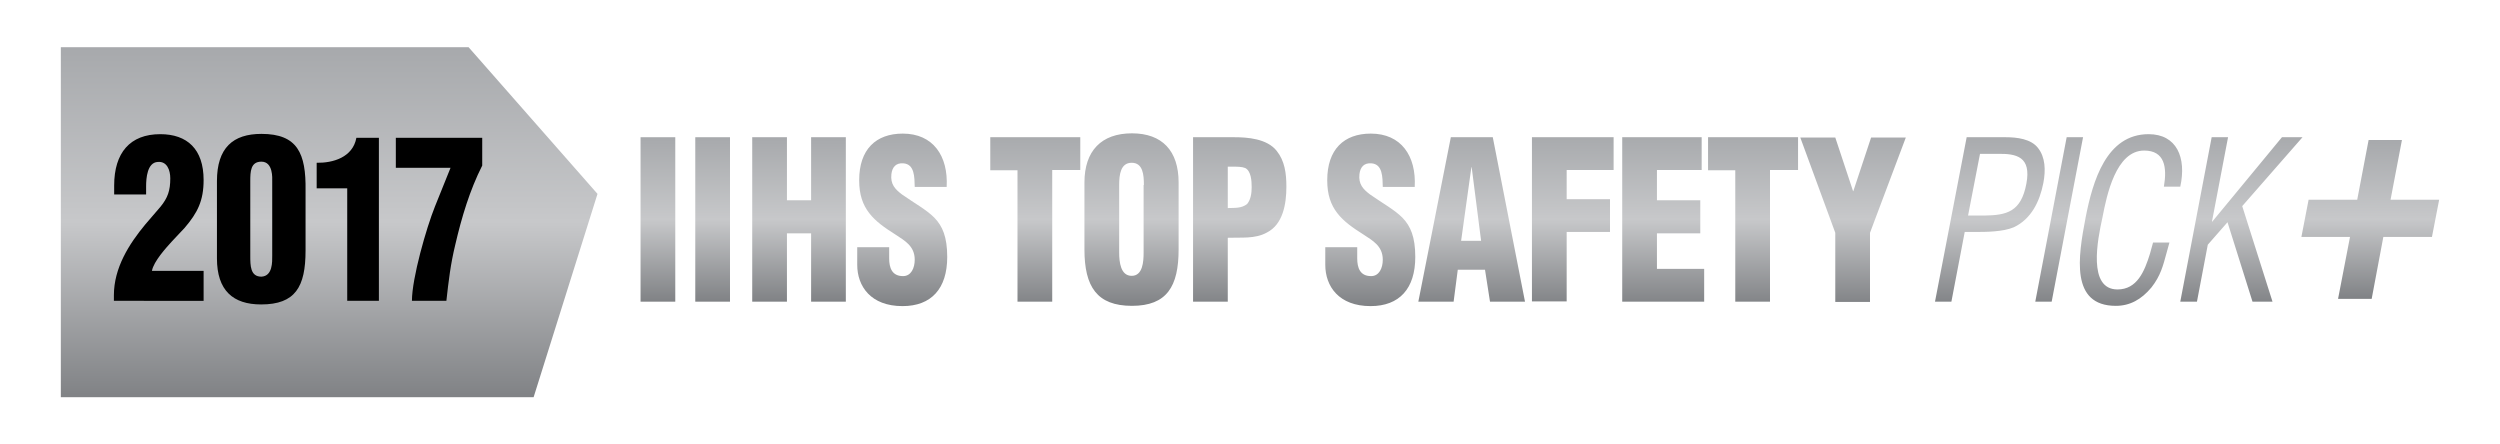 <?xml version="1.0" encoding="utf-8"?>
<!-- Generator: Adobe Illustrator 21.1.0, SVG Export Plug-In . SVG Version: 6.00 Build 0)  -->
<!DOCTYPE svg PUBLIC "-//W3C//DTD SVG 1.0//EN" "http://www.w3.org/TR/2001/REC-SVG-20010904/DTD/svg10.dtd">
<svg version="1.0" id="Layer_1" xmlns="http://www.w3.org/2000/svg" xmlns:xlink="http://www.w3.org/1999/xlink" x="0px" y="0px"
	 viewBox="0 0 900 159.9" style="enable-background:new 0 0 900 159.9;" xml:space="preserve">
<style type="text/css">
	.st0{fill:url(#SVGID_1_);}
	.st1{fill:url(#SVGID_2_);}
	.st2{fill:url(#SVGID_3_);}
	.st3{fill:url(#SVGID_4_);}
	.st4{fill:url(#SVGID_5_);}
	.st5{fill:url(#SVGID_6_);}
	.st6{fill:url(#SVGID_7_);}
	.st7{fill:url(#SVGID_8_);}
	.st8{fill:url(#SVGID_9_);}
	.st9{fill:url(#SVGID_10_);}
	.st10{fill:url(#SVGID_11_);}
	.st11{fill:url(#SVGID_12_);}
	.st12{fill:url(#SVGID_13_);}
	.st13{fill:url(#SVGID_14_);}
	.st14{fill:url(#SVGID_15_);}
	.st15{fill:url(#SVGID_16_);}
	.st16{fill:url(#SVGID_17_);}
	.st17{fill:url(#SVGID_18_);}
	.st18{fill:url(#SVGID_19_);}
	.st19{fill:url(#SVGID_20_);}
	.st20{fill:url(#SVGID_21_);}
	.st21{fill:url(#SVGID_22_);}
	.st22{fill:url(#SVGID_23_);}
	.st23{fill:url(#SVGID_24_);}
	.st24{fill:url(#SVGID_25_);}
	.st25{fill:url(#SVGID_26_);}
	.st26{fill:url(#SVGID_27_);}
	.st27{fill:url(#SVGID_28_);}
	.st28{fill:url(#SVGID_29_);}
	.st29{fill:url(#SVGID_30_);}
	.st30{fill:url(#SVGID_31_);}
	.st31{fill:url(#SVGID_32_);}
	.st32{fill:url(#SVGID_33_);}
	.st33{fill:url(#SVGID_34_);}
	.st34{fill:url(#SVGID_35_);}
	.st35{fill:url(#SVGID_36_);}
	.st36{fill:url(#SVGID_37_);}
	.st37{fill:url(#SVGID_38_);}
	.st38{fill:url(#SVGID_39_);}
	.st39{fill:url(#SVGID_40_);}
	.st40{fill:url(#SVGID_41_);}
	.st41{fill:url(#SVGID_42_);}
	.st42{fill:url(#SVGID_43_);}
	.st43{fill:url(#SVGID_44_);}
	.st44{fill:url(#SVGID_45_);}
	.st45{fill:url(#SVGID_46_);}
	.st46{fill:url(#SVGID_47_);}
	.st47{fill:url(#SVGID_48_);}
	.st48{fill:url(#SVGID_49_);}
	.st49{fill:url(#SVGID_50_);}
	.st50{fill:url(#SVGID_51_);}
	.st51{fill:url(#SVGID_52_);}
	.st52{fill:url(#SVGID_53_);}
	.st53{fill:url(#SVGID_54_);}
	.st54{fill:url(#SVGID_55_);}
	.st55{fill:url(#SVGID_56_);}
	.st56{fill:url(#SVGID_57_);}
	.st57{fill:url(#SVGID_58_);}
	.st58{fill:url(#SVGID_59_);}
	.st59{fill:url(#SVGID_60_);}
	.st60{fill:url(#SVGID_61_);}
	.st61{fill:url(#SVGID_62_);}
	.st62{fill:url(#SVGID_63_);}
	.st63{fill:url(#SVGID_64_);}
	.st64{fill:url(#SVGID_65_);}
	.st65{fill:url(#SVGID_66_);}
	.st66{fill:url(#SVGID_67_);}
	.st67{fill:url(#SVGID_68_);}
	.st68{fill:url(#SVGID_69_);}
	.st69{fill:url(#SVGID_70_);}
</style>
<g>
	<g>
		<linearGradient id="SVGID_1_" gradientUnits="userSpaceOnUse" x1="118.531" y1="142.968" x2="118.531" y2="16.952">
			<stop  offset="0" style="stop-color:#808285"/>
			<stop  offset="0.5" style="stop-color:#C7C8CA"/>
			<stop  offset="1" style="stop-color:#A7A9AC"/>
		</linearGradient>
		<polygon class="st0" points="21.9,143 21.9,17 168.7,17 215.1,69.8 192.1,143 		"/>
		<g>
			<linearGradient id="SVGID_2_" gradientUnits="userSpaceOnUse" x1="236.812" y1="108.621" x2="236.812" y2="49.425">
				<stop  offset="0" style="stop-color:#808285"/>
				<stop  offset="0.5" style="stop-color:#C7C8CA"/>
				<stop  offset="1" style="stop-color:#A7A9AC"/>
			</linearGradient>
			<path class="st1" d="M230.6,108.6V49.4h12.5v59.2H230.6z"/>
			<linearGradient id="SVGID_3_" gradientUnits="userSpaceOnUse" x1="256.56" y1="108.621" x2="256.56" y2="49.425">
				<stop  offset="0" style="stop-color:#808285"/>
				<stop  offset="0.5" style="stop-color:#C7C8CA"/>
				<stop  offset="1" style="stop-color:#A7A9AC"/>
			</linearGradient>
			<path class="st2" d="M250.3,108.6V49.4h12.5v59.2H250.3z"/>
			<linearGradient id="SVGID_4_" gradientUnits="userSpaceOnUse" x1="287.603" y1="108.621" x2="287.603" y2="49.425">
				<stop  offset="0" style="stop-color:#808285"/>
				<stop  offset="0.5" style="stop-color:#C7C8CA"/>
				<stop  offset="1" style="stop-color:#A7A9AC"/>
			</linearGradient>
			<path class="st3" d="M270.8,108.6V49.4h12.5v22.7h8.7V49.4h12.5v59.2h-12.5V84h-8.7v24.6H270.8z"/>
			<linearGradient id="SVGID_5_" gradientUnits="userSpaceOnUse" x1="324.648" y1="110.043" x2="324.648" y2="48.003">
				<stop  offset="0" style="stop-color:#808285"/>
				<stop  offset="0.5" style="stop-color:#C7C8CA"/>
				<stop  offset="1" style="stop-color:#A7A9AC"/>
			</linearGradient>
			<path class="st4" d="M320.1,88.8V93c0,3.4,1,6.4,5,6.4c2.9,0,4.2-2.9,4.2-5.9c0-5-3.7-6.9-7-9.1c-3.8-2.4-7.1-4.7-9.4-7.7
				c-2.3-3-3.6-6.6-3.6-11.8c0-11.1,6-16.8,15.7-16.8c10.9,0,16.4,8,15.8,19.2h-11.5c-0.1-3.5,0-8.2-4.1-8.5c-2.6-0.2-4,1.3-4.3,3.9
				c-0.4,3.6,1.3,5.4,3.8,7.3c4.7,3.3,8.7,5.4,11.7,8.4c2.9,3,4.6,6.9,4.6,14.1c0,11.4-5.7,17.7-16.1,17.7
				c-11.4,0-16.3-7.1-16.3-14.9v-6.3H320.1z"/>
			<linearGradient id="SVGID_6_" gradientUnits="userSpaceOnUse" x1="592.723" y1="110.043" x2="592.723" y2="48.003">
				<stop  offset="0" style="stop-color:#808285"/>
				<stop  offset="0.5" style="stop-color:#C7C8CA"/>
				<stop  offset="1" style="stop-color:#A7A9AC"/>
			</linearGradient>
			<path class="st5" d="M356.5,49.4h32.4v11.8h-10.1v47.4h-12.5V61.3h-9.8V49.4z M424.3,89.8c0,13.3-4.2,20.3-16.8,20.3
				c-12.6,0-17.1-6.9-17.1-20.3V65.7c0-11.4,6.1-17.7,17.1-17.7c10.9,0,16.8,6.3,16.8,17.7V89.8z M411.8,66.6c0-3.6-0.3-8-4.4-8
				c-4,0-4.5,4.3-4.5,8v24.3c0,3.4,0.5,8.4,4.5,8.4c4,0,4.3-5.1,4.3-8.4V66.6z M429.5,108.6V49.4h14.8c4.8,0,11.8,0.5,15.3,4.9
				c2.9,3.6,3.5,8.1,3.5,12.9c0,6.4-1.3,13.6-7,16.5c-4.3,2.4-9.4,1.7-14.1,1.9v23H429.5z M442,74.9c2.3-0.1,5,0.2,7-1.5
				c1.3-1.6,1.6-3.9,1.6-6c0-2.3-0.2-5.8-2.3-6.9c-1.2-0.5-2.9-0.5-4.9-0.5H442V74.9z M488.6,88.8V93c0,3.4,1,6.4,5,6.4
				c2.9,0,4.2-2.9,4.2-5.9c0-5-3.7-6.9-7-9.1c-3.8-2.4-7.1-4.7-9.4-7.7c-2.3-3-3.6-6.6-3.6-11.8c0-11.1,6-16.8,15.7-16.8
				c10.9,0,16.4,8,15.8,19.2h-11.5c-0.1-3.5,0-8.2-4.1-8.5c-2.6-0.2-4,1.3-4.3,3.9c-0.4,3.6,1.3,5.4,3.8,7.3
				c4.7,3.3,8.7,5.4,11.7,8.4c2.9,3,4.6,6.9,4.6,14.1c0,11.4-5.7,17.7-16.1,17.7c-11.4,0-16.3-7.1-16.3-14.9v-6.3H488.6z
				 M510.6,108.6l11.7-59.2h15.1l11.6,59.2h-12.6l-1.8-11.5h-9.8l-1.5,11.5H510.6z M529.8,60.2h-0.1L526,86.7h7.2L529.8,60.2z
				 M551.5,108.6V49.4h29.4v11.8H564v10.5h15.6v11.8H564v25H551.5z M584,108.6V49.4h28.6v11.8h-16.1v10.9h15.6V84h-15.6v12.8h17
				v11.8H584z M614.9,49.4h32.4v11.8h-10.1v47.4h-12.5V61.3h-9.8V49.4z M667.1,68.8h0.1l6.4-19.3h12.5l-12.9,34.3v24.9h-12.5V83.8
				l-12.6-34.3h12.6L667.1,68.8z M696.6,108.6L708,49.4h14c4.1,0,9.2,0.6,11.7,3.9c2.6,3.3,2.8,7.9,1.9,12.6
				c-1.3,6.6-4.3,12.9-10.6,15.9c-4,1.7-10.1,1.7-14.1,1.7h-3.6l-4.8,25.1H696.6z M708.5,77.6h5.8c8.1-0.1,13.3-1.3,15.2-11.5
				c1.8-9.6-3.4-10.9-10.6-10.7h-6.1L708.5,77.6z M732.7,108.6L744,49.4h5.9l-11.3,59.2H732.7z M779,67.2c1.2-7,0.3-13-7.1-13
				c-10.2,0-13.5,16.2-15,24c-1.8,8.1-5.4,26,5.4,26c7,0,9.7-6.4,11.7-12.9c0.4-1.3,0.7-2.7,1.1-4h5.9c-0.4,1.2-0.6,2.4-1,3.6
				c-1.3,4.8-2.2,8.4-5.5,12.6c-3.6,4.3-7.7,6.6-12.8,6.6c-16.4,0-13.6-17.6-10.9-31.7c2.6-13.3,7.5-30.1,22.7-30.1
				c10.1,0,13.7,8.4,11.4,18.9H779z M784.9,108.6l11.3-59.2h5.9l-5.8,30.4h0.1l25.1-30.4h7.4l-21.7,24.8l10.9,34.4h-7.2l-9-28.6
				l-7.1,8.1l-3.9,20.5H784.9z"/>
			<linearGradient id="SVGID_7_" gradientUnits="userSpaceOnUse" x1="853.304" y1="107.63" x2="853.304" y2="50.416">
				<stop  offset="0" style="stop-color:#808285"/>
				<stop  offset="0.5" style="stop-color:#C7C8CA"/>
				<stop  offset="1" style="stop-color:#A7A9AC"/>
			</linearGradient>
			<polygon class="st6" points="852.7,50.4 864.7,50.4 860.6,71.9 878.1,71.9 875.5,85.3 858,85.3 853.8,107.6 841.7,107.6 
				846,85.3 828.5,85.3 831.1,71.9 848.6,71.9 			"/>
		</g>
	</g>
</g>
<g>
	<g>
		<path d="M41.1,69.9v-3.1c0-11.8,5.7-18.5,16.6-18.5c9.7,0,15.6,5.4,15.6,16.5c0,7.5-2.2,11.8-6.8,17.2l-4.7,5
			c-1.9,2.1-6.5,7.1-7.1,10.5h18.6v10.8H41v-2c0-9.9,5.5-18.5,11.3-25.5l5.5-6.4c2.6-3.2,3.5-5.8,3.5-10.2c0-3-1.2-6.2-4.5-5.9
			c-3.8,0.2-4.2,5.8-4.2,8.8v2.9H41.1z"/>
		<path d="M78.1,65.2c0-12,5.8-17,16-17c13,0,16.1,7,15.9,20.4v21.6c0,13.1-3.7,19.4-16,19.4c-10.1,0-15.9-5-15.9-16.6V65.2z
			 M98,65.2c0-0.9,0.4-7-3.9-7c-3.9,0-4,3.6-4,7v26.9c0,3.5,0,7.5,4,7.5c4.1-0.2,3.9-5.4,3.9-7.5V65.2z"/>
		<path d="M125,67.8h-11v-9.2c5.8,0.1,13-1.9,14.3-9h8.1v58.7H125V67.8z"/>
		<path d="M142.5,49.6h31.1v10c-4.5,8.9-7.4,18.6-9.7,28.5c-1.7,7-2.4,13-3.2,20.2h-12.4c0-8.2,5.2-26.3,8.3-34l5.6-13.9h-19.7V49.6
			z"/>
	</g>
</g>
</svg>
